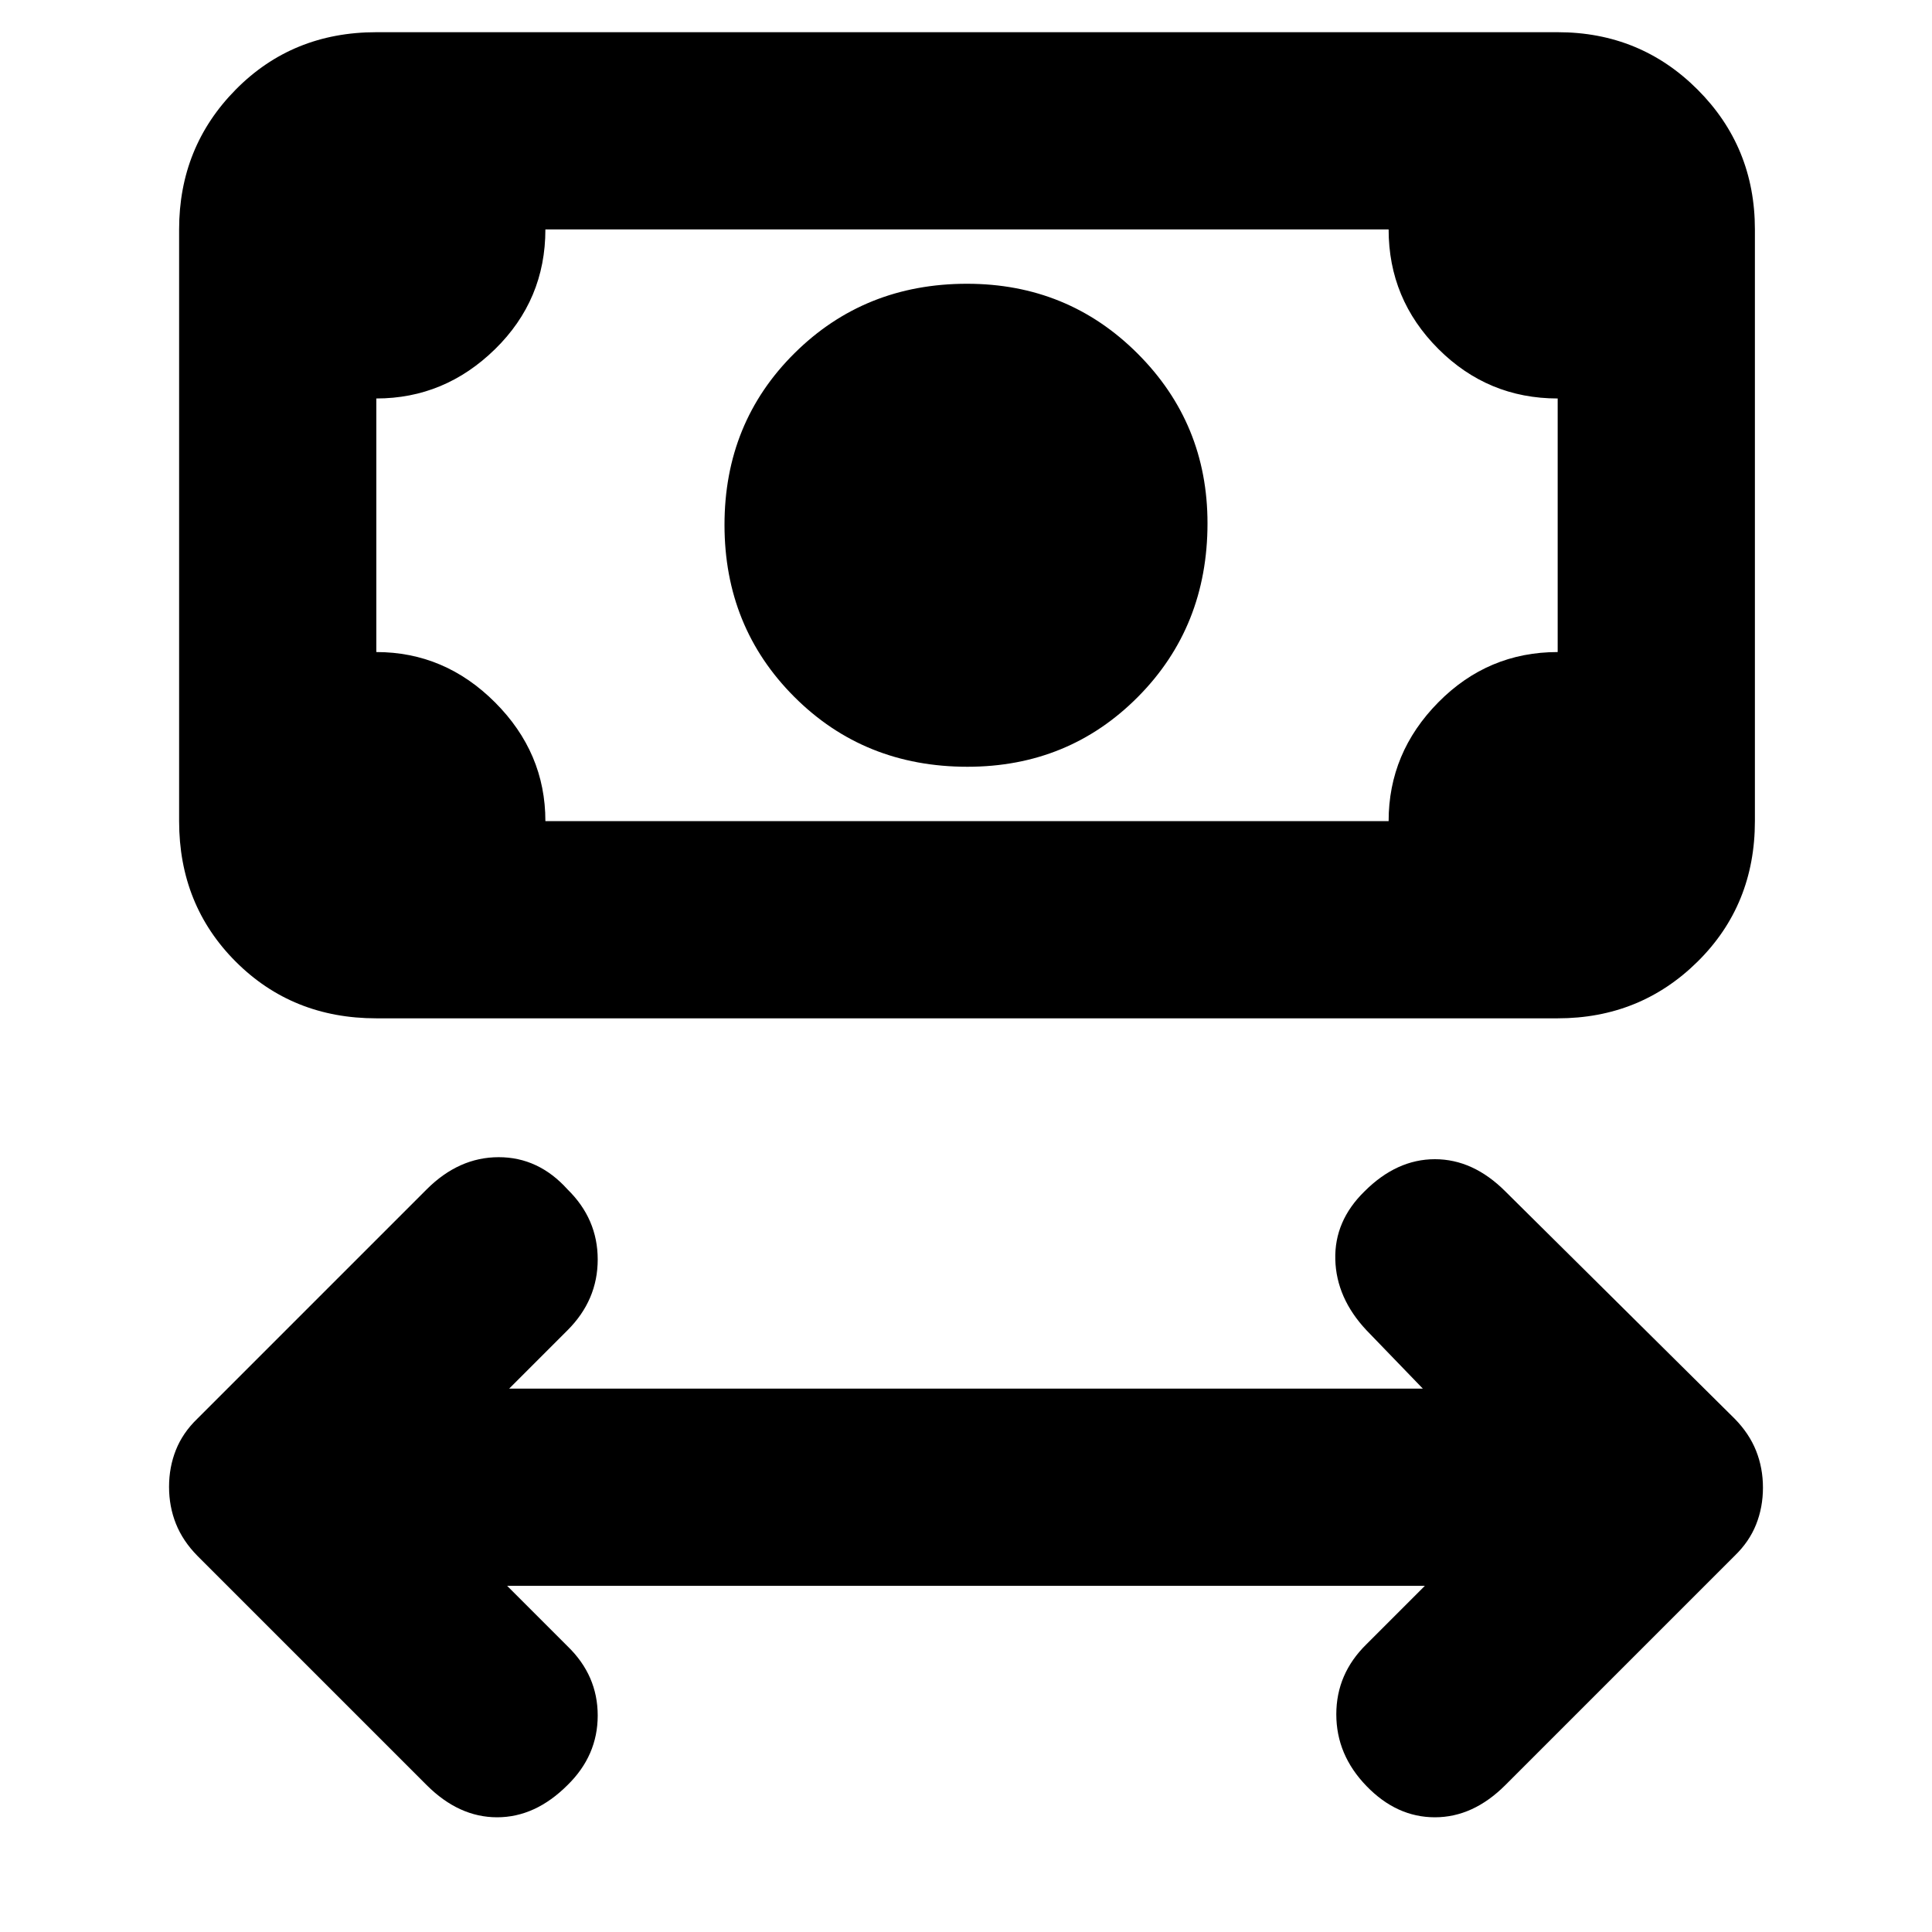 <svg xmlns="http://www.w3.org/2000/svg" height="20" viewBox="0 -960 960 960" width="20"><path d="m252-172 30 30q15 14.5 15 34.42 0 19.91-15 34.58-16 16-35 16t-35-16L98-187q-7.18-7.33-10.59-15.88T84-221.2q0-9.77 3.41-18.32T98-255l114-114q16-16 35.8-16 19.8 0 34.2 16 15 14.67 15 34.83Q297-314 282-299l-29 29h454l-28-29q-15-16-15.5-35.17Q663-353.33 678-368q16-16 35-16t35 16l114 113q7.18 7.33 10.59 15.88T876-220.8q0 9.77-3.41 18.32T862-187L748-73q-16 16-35 16t-34-15.52Q664-88 664-108.17q0-20.16 15-34.83l29-29H252Zm228.71-407q-51.3 0-86-34.71-34.71-34.7-34.71-85.5 0-50.79 34.79-85.29Q429.58-819 480.5-819q50.08 0 84.79 34.71Q600-749.58 600-700q0 51.42-34.5 86.21Q531-579 480.71-579ZM187-454q-41.7 0-69.85-28.15Q89-510.3 89-552v-294q0-41 28.15-69.5T187-944h587q41 0 69.5 28.5T872-846v294q0 41.7-28.5 69.85Q815-454 774-454H187Zm84-98h419q0-34 24.67-59 24.68-25 59.33-25v-126q-34.7 0-59.35-24.67Q690-811.35 690-846H271q0 35-25.02 59.5Q220.95-762 187-762v126q34 0 59 25.03 25 25.02 25 58.97Zm-84 0v-294 294Z"/></svg>